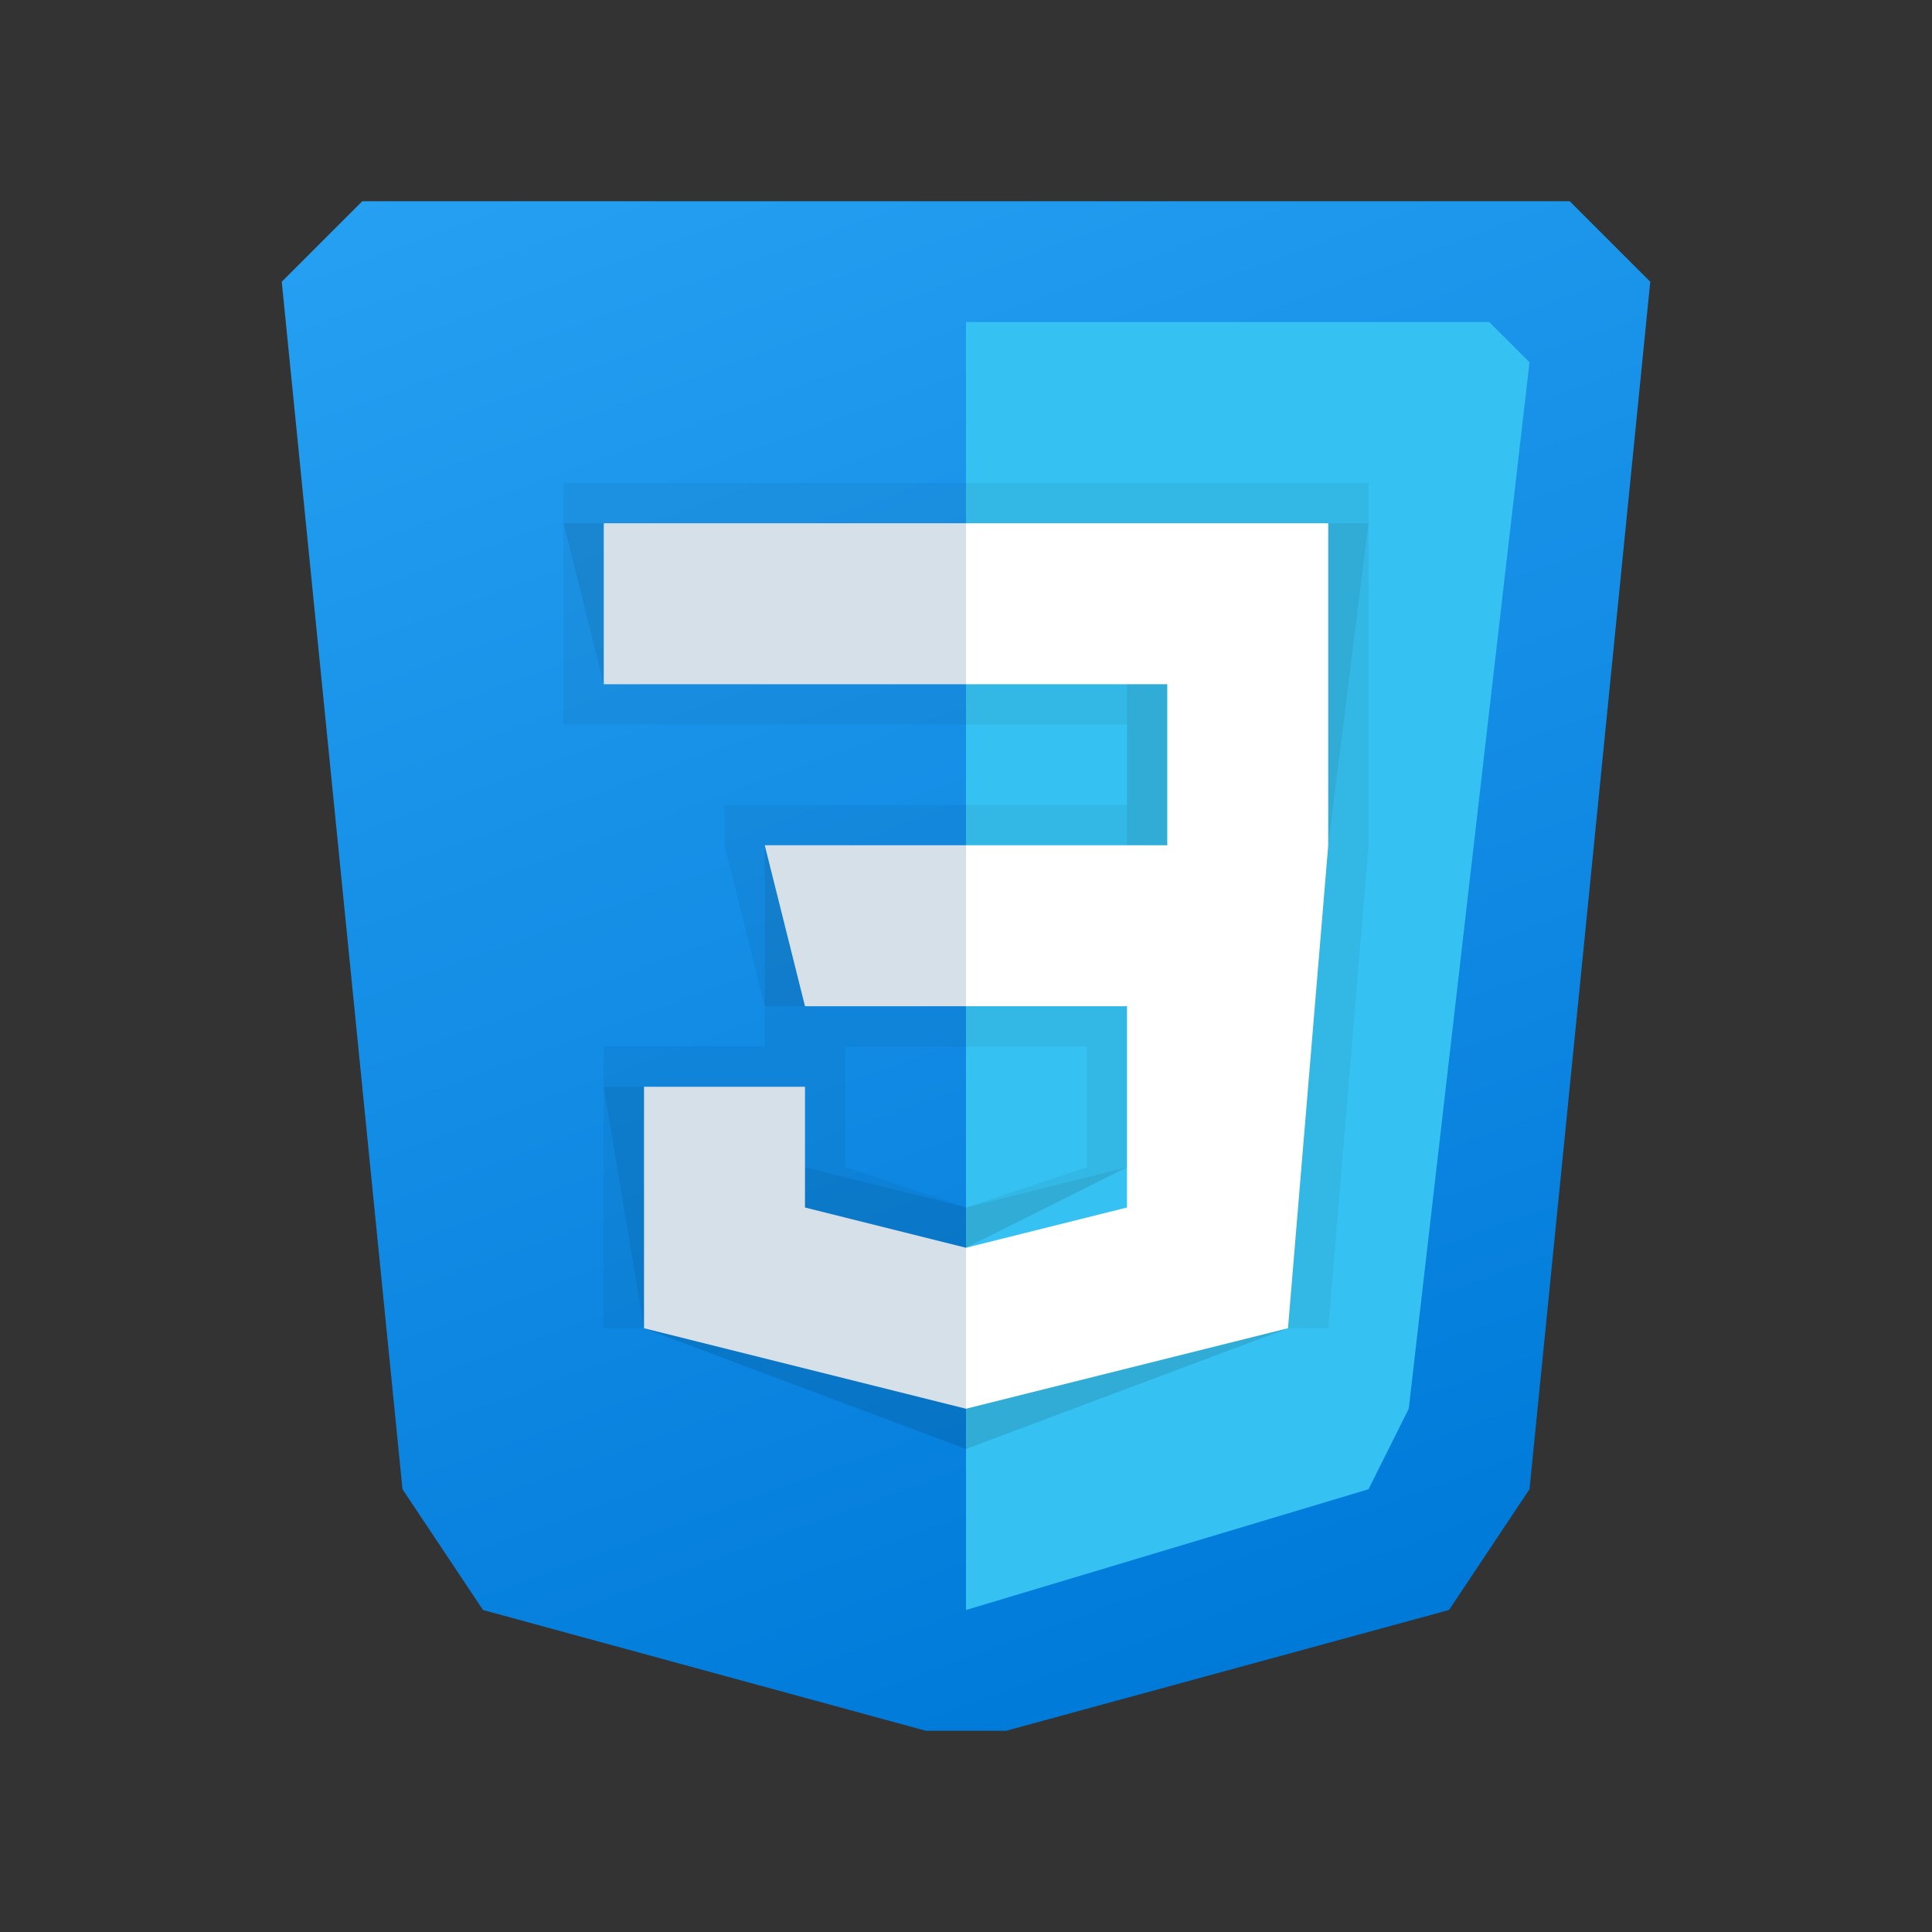 <svg xmlns="http://www.w3.org/2000/svg" viewBox="0 0 48 48" style="enable-background:new 0 0 48 48" xml:space="preserve"><rect x="0" y="0" width="48" height="48" fill="#333333" stroke="none"/><linearGradient id="a" gradientUnits="userSpaceOnUse" x1="16.3" y1="-2.7" x2="32.3" y2="41.1"><stop offset="0" style="stop-color:#2aa4f4"/><stop offset="1" style="stop-color:#007ad9"/></linearGradient><path style="fill:url(#a)" d="m7 7 3 30 2 3 11 3h2l11-3 2-3 3-30-2-2H9L7 7z"/><path style="fill:#35c1f1" d="M24 8v32l10-3 1-2 3-26-1-1H24z"/><path style="fill:#fff" d="M33 13h-9v4h5v4h-5v4h4v5l-4 1v4l8-2 1-12v-8z"/><path style="fill:#d6e0e9" d="M24 13v4h-9v-4h9zm-5 8 1 4h4v-4h-5zm1 6h-4v6l8 2v-4l-4-1v-3z"/><path d="M33 13v8l-1 12-8 2-8-2v-6h4v3l4 1 4-2v-4h-8l-1-4h10v-4H15v-4h18m1-1H14v6h14v2H18v1l1 4v1h-4v7h1l8 3 8-3h1l1-12v-9zM21 26h6v3l-3 1-3-1v-3z" style="opacity:.05"/><path d="M33 13v8l-1 12-8 2-8-2v-6h4v3l4 1 4-2v-4h-8l-1-4h10v-4H15v-4h18m1 0H14l1 4h13v4h-9v4h9v4l-4 1-4-1v-2h-5l1 6 8 3 8-3 1-12 1-8z" style="opacity:.07"/></svg>